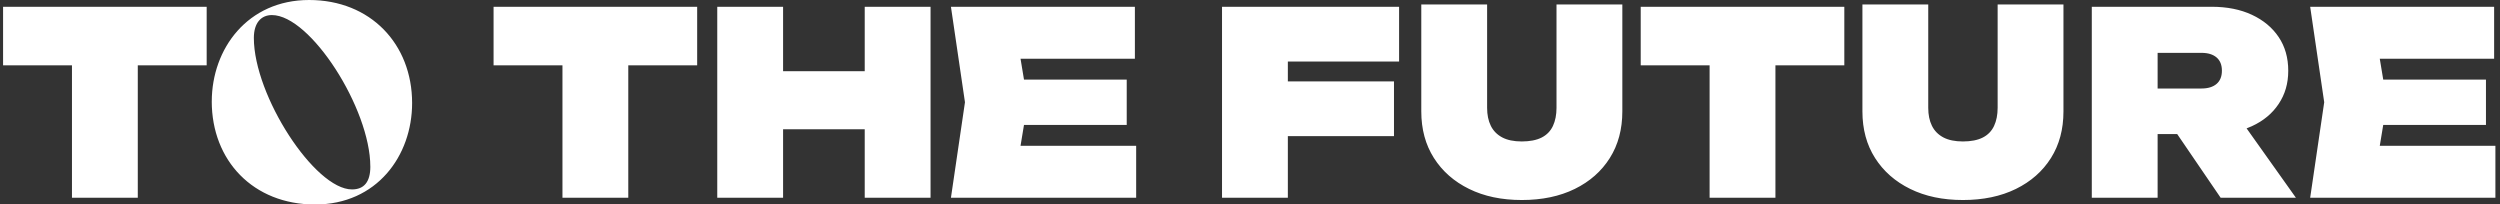 <svg width="489" height="40" viewBox="0 0 489 40" fill="none" xmlns="http://www.w3.org/2000/svg">
  <rect x="0" y="0" width="489" height="40" fill="#333333" stroke="none"/>
  <path
    fill-rule="evenodd"
    clip-rule="evenodd"
    d="M41.424 19.841C41.424 9.527 48.441 0 60.462 0C72.484 0 80.609 8.63 80.609 20.159C80.609 30.473 73.702 40 61.62 40C49.538 40 41.419 31.419 41.419 19.841H41.424ZM72.434 32.58C72.434 21.265 60.727 2.948 53.186 2.948C51.075 2.948 49.653 4.472 49.653 7.42C49.653 18.735 61.57 37.052 68.851 37.052C71.172 37.052 72.439 35.633 72.439 32.58H72.434ZM0.602 1.325H40.425V12.779H26.951V38.675H14.076V12.779H0.602V1.325ZM136.366 1.325H96.542V12.779H110.017V38.675H122.892V12.779H136.366V1.325ZM140.296 1.325H153.171V13.924H169.14V1.325H182.016V38.675H169.14V25.279H153.171V38.675H140.296V1.325ZM200.292 24.432L199.617 28.516H222.233V38.675H186.003L188.747 20L186.003 1.325H221.984V11.484H199.617L200.292 15.568H220.387V24.432H200.292ZM273.661 1.325V12.032H251.903V15.916H272.663V26.623H251.903V38.675H239.027V1.325H273.661ZM291.603 24.606C291.119 23.625 290.879 22.455 290.879 21.095V0.876H278.004V21.793C278.004 25.279 278.827 28.317 280.474 30.906C282.121 33.496 284.417 35.513 287.361 36.957C290.305 38.401 293.709 39.123 297.666 39.123C301.624 39.123 305.077 38.401 308.021 36.957C310.966 35.513 313.251 33.496 314.883 30.906C316.515 28.317 317.329 25.279 317.329 21.793V0.876H304.453V21.095C304.453 22.455 304.219 23.635 303.755 24.631C303.291 25.627 302.557 26.384 301.559 26.897C300.561 27.41 299.228 27.669 297.666 27.669C296.104 27.669 294.822 27.405 293.824 26.872C292.826 26.339 292.087 25.587 291.603 24.606ZM320.924 1.325H360.748V12.779H347.274V38.675H334.398V12.779H320.924V1.325ZM377.887 24.606C377.403 23.625 377.164 22.455 377.164 21.095V0.876H364.289V21.793C364.289 25.279 365.112 28.317 366.759 30.906C368.406 33.496 370.701 35.513 373.646 36.957C376.59 38.401 379.993 39.123 383.951 39.123C387.908 39.123 391.362 38.401 394.306 36.957C397.25 35.513 399.536 33.496 401.168 30.906C402.8 28.317 403.613 25.279 403.613 21.793V0.876H390.738V21.095C390.738 22.455 390.503 23.635 390.039 24.631C389.575 25.627 388.841 26.384 387.843 26.897C386.845 27.41 385.513 27.669 383.951 27.669C382.389 27.669 381.106 27.405 380.108 26.872C379.11 26.339 378.371 25.587 377.887 24.606ZM422.03 38.675V26.225H425.861L434.356 38.675H449.078L439.435 25.11C439.788 24.979 440.133 24.836 440.469 24.681C442.715 23.65 444.462 22.201 445.709 20.324C446.957 18.446 447.581 16.349 447.581 13.825C447.581 11.3 446.957 9.108 445.709 7.251C444.462 5.393 442.715 3.939 440.469 2.893C438.224 1.847 435.604 1.325 432.61 1.325H409.155V38.675H422.03ZM430.613 17.311H422.03V10.338H430.613C431.876 10.338 432.859 10.637 433.558 11.235C434.256 11.832 434.606 12.694 434.606 13.825C434.606 14.955 434.256 15.817 433.558 16.414C432.859 17.012 431.876 17.311 430.613 17.311ZM466.159 24.432L465.484 28.516H488.101V38.675H451.87L454.615 20L451.87 1.325H487.851V11.484H465.484L466.159 15.568H486.254V24.432H466.159Z"
    fill="white"
  />
</svg>
